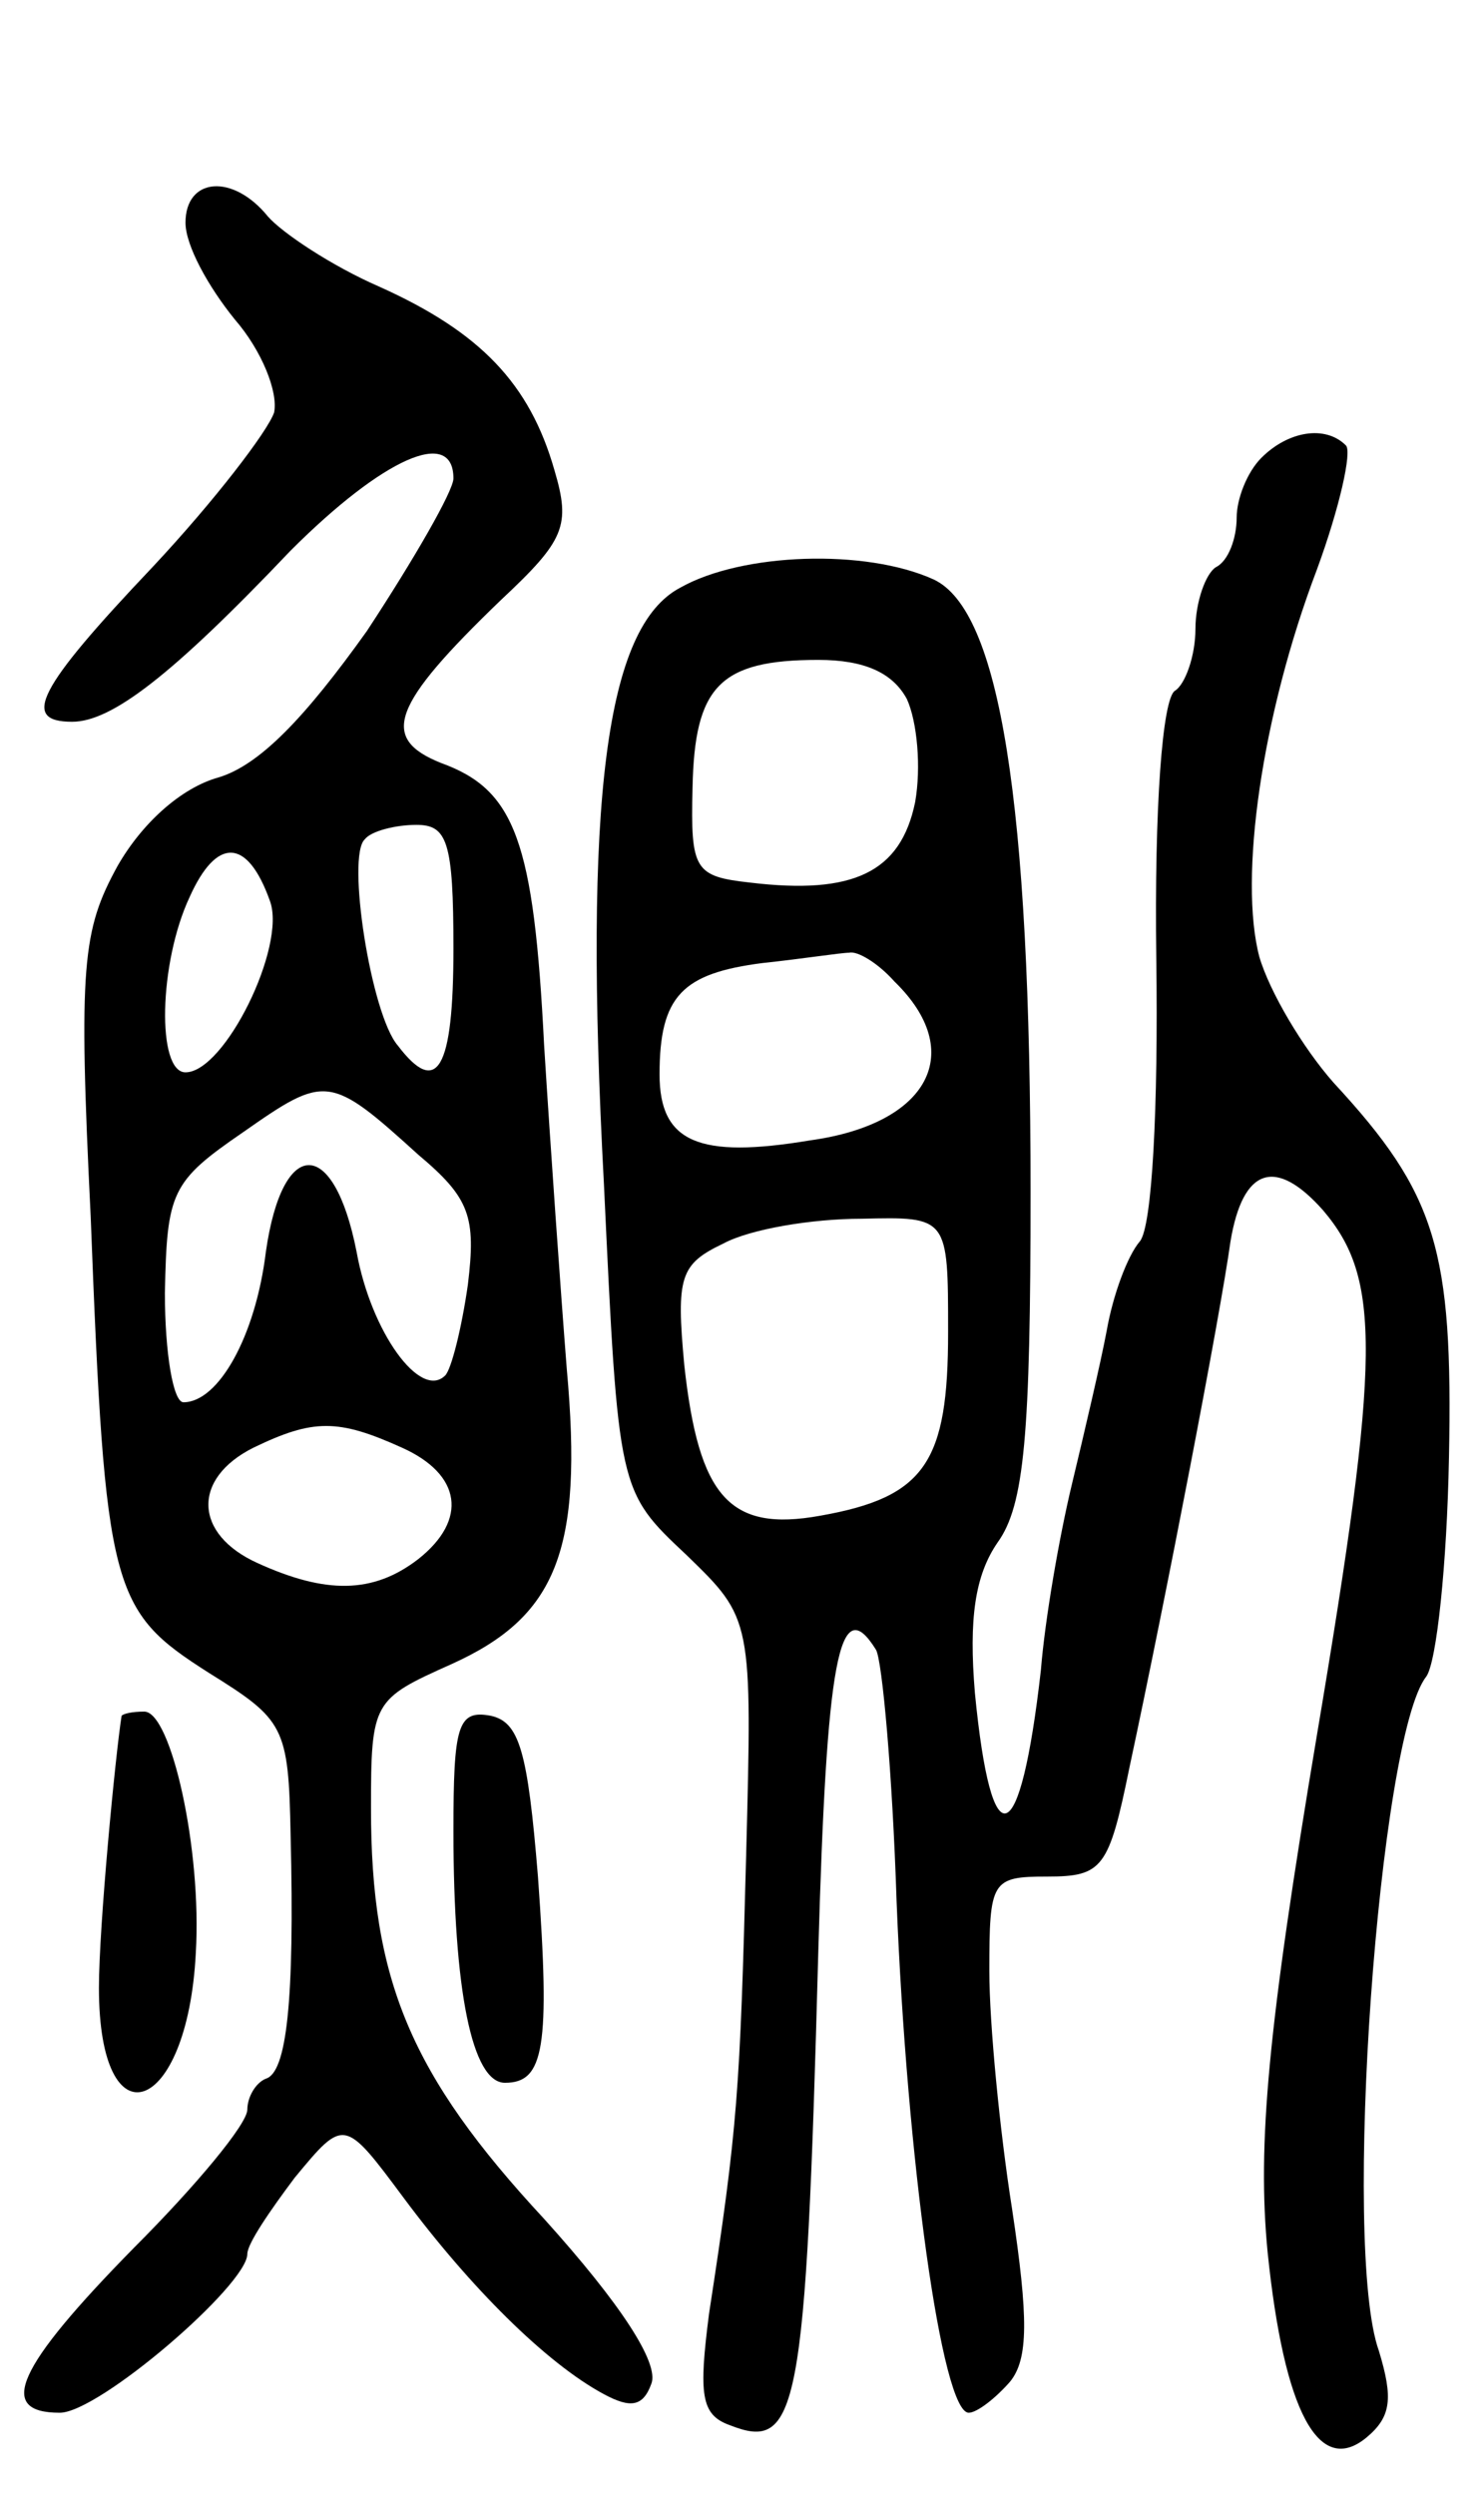 <svg version="1.0" xmlns="http://www.w3.org/2000/svg"
 width="72pt" height="121pt" viewBox="0 0 72 121"
 preserveAspectRatio="xMidYMid meet">
<g transform="translate(0,121) scale(0.1,-0.1)"
fill="#000000" stroke="none">
<path d="M90 1102 c0 -11 11 -31 24 -47 13 -15 21 -35 19 -45 -3 -9 -29 -43
-59 -75 -56 -59 -64 -75 -39 -75 19 0 48 22 106 83 45 45 79 60 79 35 0 -6
-19 -39 -42 -74 -30 -42 -52 -65 -72 -71 -18 -5 -37 -22 -49 -43 -17 -31 -19
-48 -13 -170 7 -182 10 -191 57 -221 37 -23 39 -26 40 -79 2 -81 -2 -115 -12
-118 -5 -2 -9 -9 -9 -15 0 -7 -25 -37 -55 -67 -57 -58 -67 -80 -36 -80 19 0
91 62 91 77 0 5 11 21 23 37 24 29 24 29 53 -10 32 -43 69 -80 97 -95 13 -7
19 -6 23 5 4 10 -15 39 -52 80 -65 70 -84 116 -84 199 0 52 1 53 39 70 51 23
64 55 56 143 -3 38 -8 109 -11 157 -5 99 -14 124 -50 137 -30 12 -24 28 29 79
31 29 34 36 26 63 -12 42 -36 67 -85 89 -23 10 -47 26 -54 34 -17 21 -40 19
-40 -3z m130 -352 c0 -59 -8 -72 -27 -47 -13 15 -25 92 -16 100 3 4 15 7 25 7
15 0 18 -8 18 -60z m-89 23 c8 -22 -22 -83 -41 -83 -14 0 -13 53 2 85 13 29
28 29 39 -2z m72 -123 c25 -21 28 -30 24 -63 -3 -21 -8 -41 -11 -44 -12 -12
-36 21 -43 60 -11 56 -36 56 -44 0 -5 -41 -23 -73 -40 -73 -5 0 -9 24 -9 53 1
49 3 54 38 78 40 28 42 28 85 -11z m-8 -142 c29 -13 32 -35 8 -54 -22 -17 -45
-17 -78 -2 -31 14 -32 41 -2 56 29 14 41 14 72 0z"/>
<path d="M612 988 c-7 -7 -12 -20 -12 -29 0 -10 -4 -21 -10 -24 -5 -3 -10 -17
-10 -30 0 -13 -5 -27 -10 -30 -6 -4 -10 -56 -9 -130 1 -72 -2 -130 -8 -137 -6
-7 -13 -26 -16 -43 -3 -16 -11 -50 -17 -75 -6 -25 -13 -65 -15 -90 -10 -88
-24 -93 -32 -11 -3 36 0 57 11 73 13 18 16 52 16 170 0 190 -15 282 -47 297
-33 15 -93 13 -123 -4 -36 -19 -47 -102 -37 -289 7 -149 7 -149 40 -180 32
-31 32 -31 29 -146 -3 -114 -4 -131 -18 -222 -5 -39 -4 -49 10 -54 33 -13 37
5 43 229 4 142 10 176 28 147 3 -5 8 -60 10 -122 5 -125 22 -248 35 -248 4 0
13 7 20 15 9 11 9 31 1 84 -6 38 -11 90 -11 115 0 44 1 46 28 46 27 0 30 4 40
53 18 84 44 219 49 255 6 36 22 41 45 15 28 -33 28 -70 -3 -254 -24 -143 -29
-199 -24 -251 8 -78 25 -109 48 -90 12 10 13 19 6 42 -18 50 0 298 23 327 5 7
10 54 11 106 2 101 -6 128 -56 182 -15 17 -31 44 -36 61 -10 38 1 117 28 188
11 30 17 57 14 60 -10 10 -28 7 -41 -6z m-172 -117 c5 -11 7 -33 4 -50 -7 -34
-30 -45 -80 -39 -27 3 -29 6 -28 46 1 49 13 62 61 62 22 0 36 -6 43 -19z m-6
-137 c35 -34 17 -69 -41 -77 -54 -9 -73 -1 -73 32 0 38 11 49 50 54 19 2 38 5
42 5 4 1 14 -5 22 -14z m26 -170 c0 -63 -11 -80 -62 -89 -44 -8 -59 9 -66 73
-4 43 -2 49 19 59 13 7 43 12 67 12 42 1 42 1 42 -55z"/>
<path d="M59 378 c-3 -19 -11 -102 -11 -132 0 -77 43 -62 47 17 3 50 -12 117
-25 117 -6 0 -10 -1 -11 -2z"/>
<path d="M220 322 c0 -77 9 -122 25 -122 19 0 22 17 16 100 -5 61 -9 75 -23
78 -16 3 -18 -5 -18 -56z"/>
</g>
</svg>
